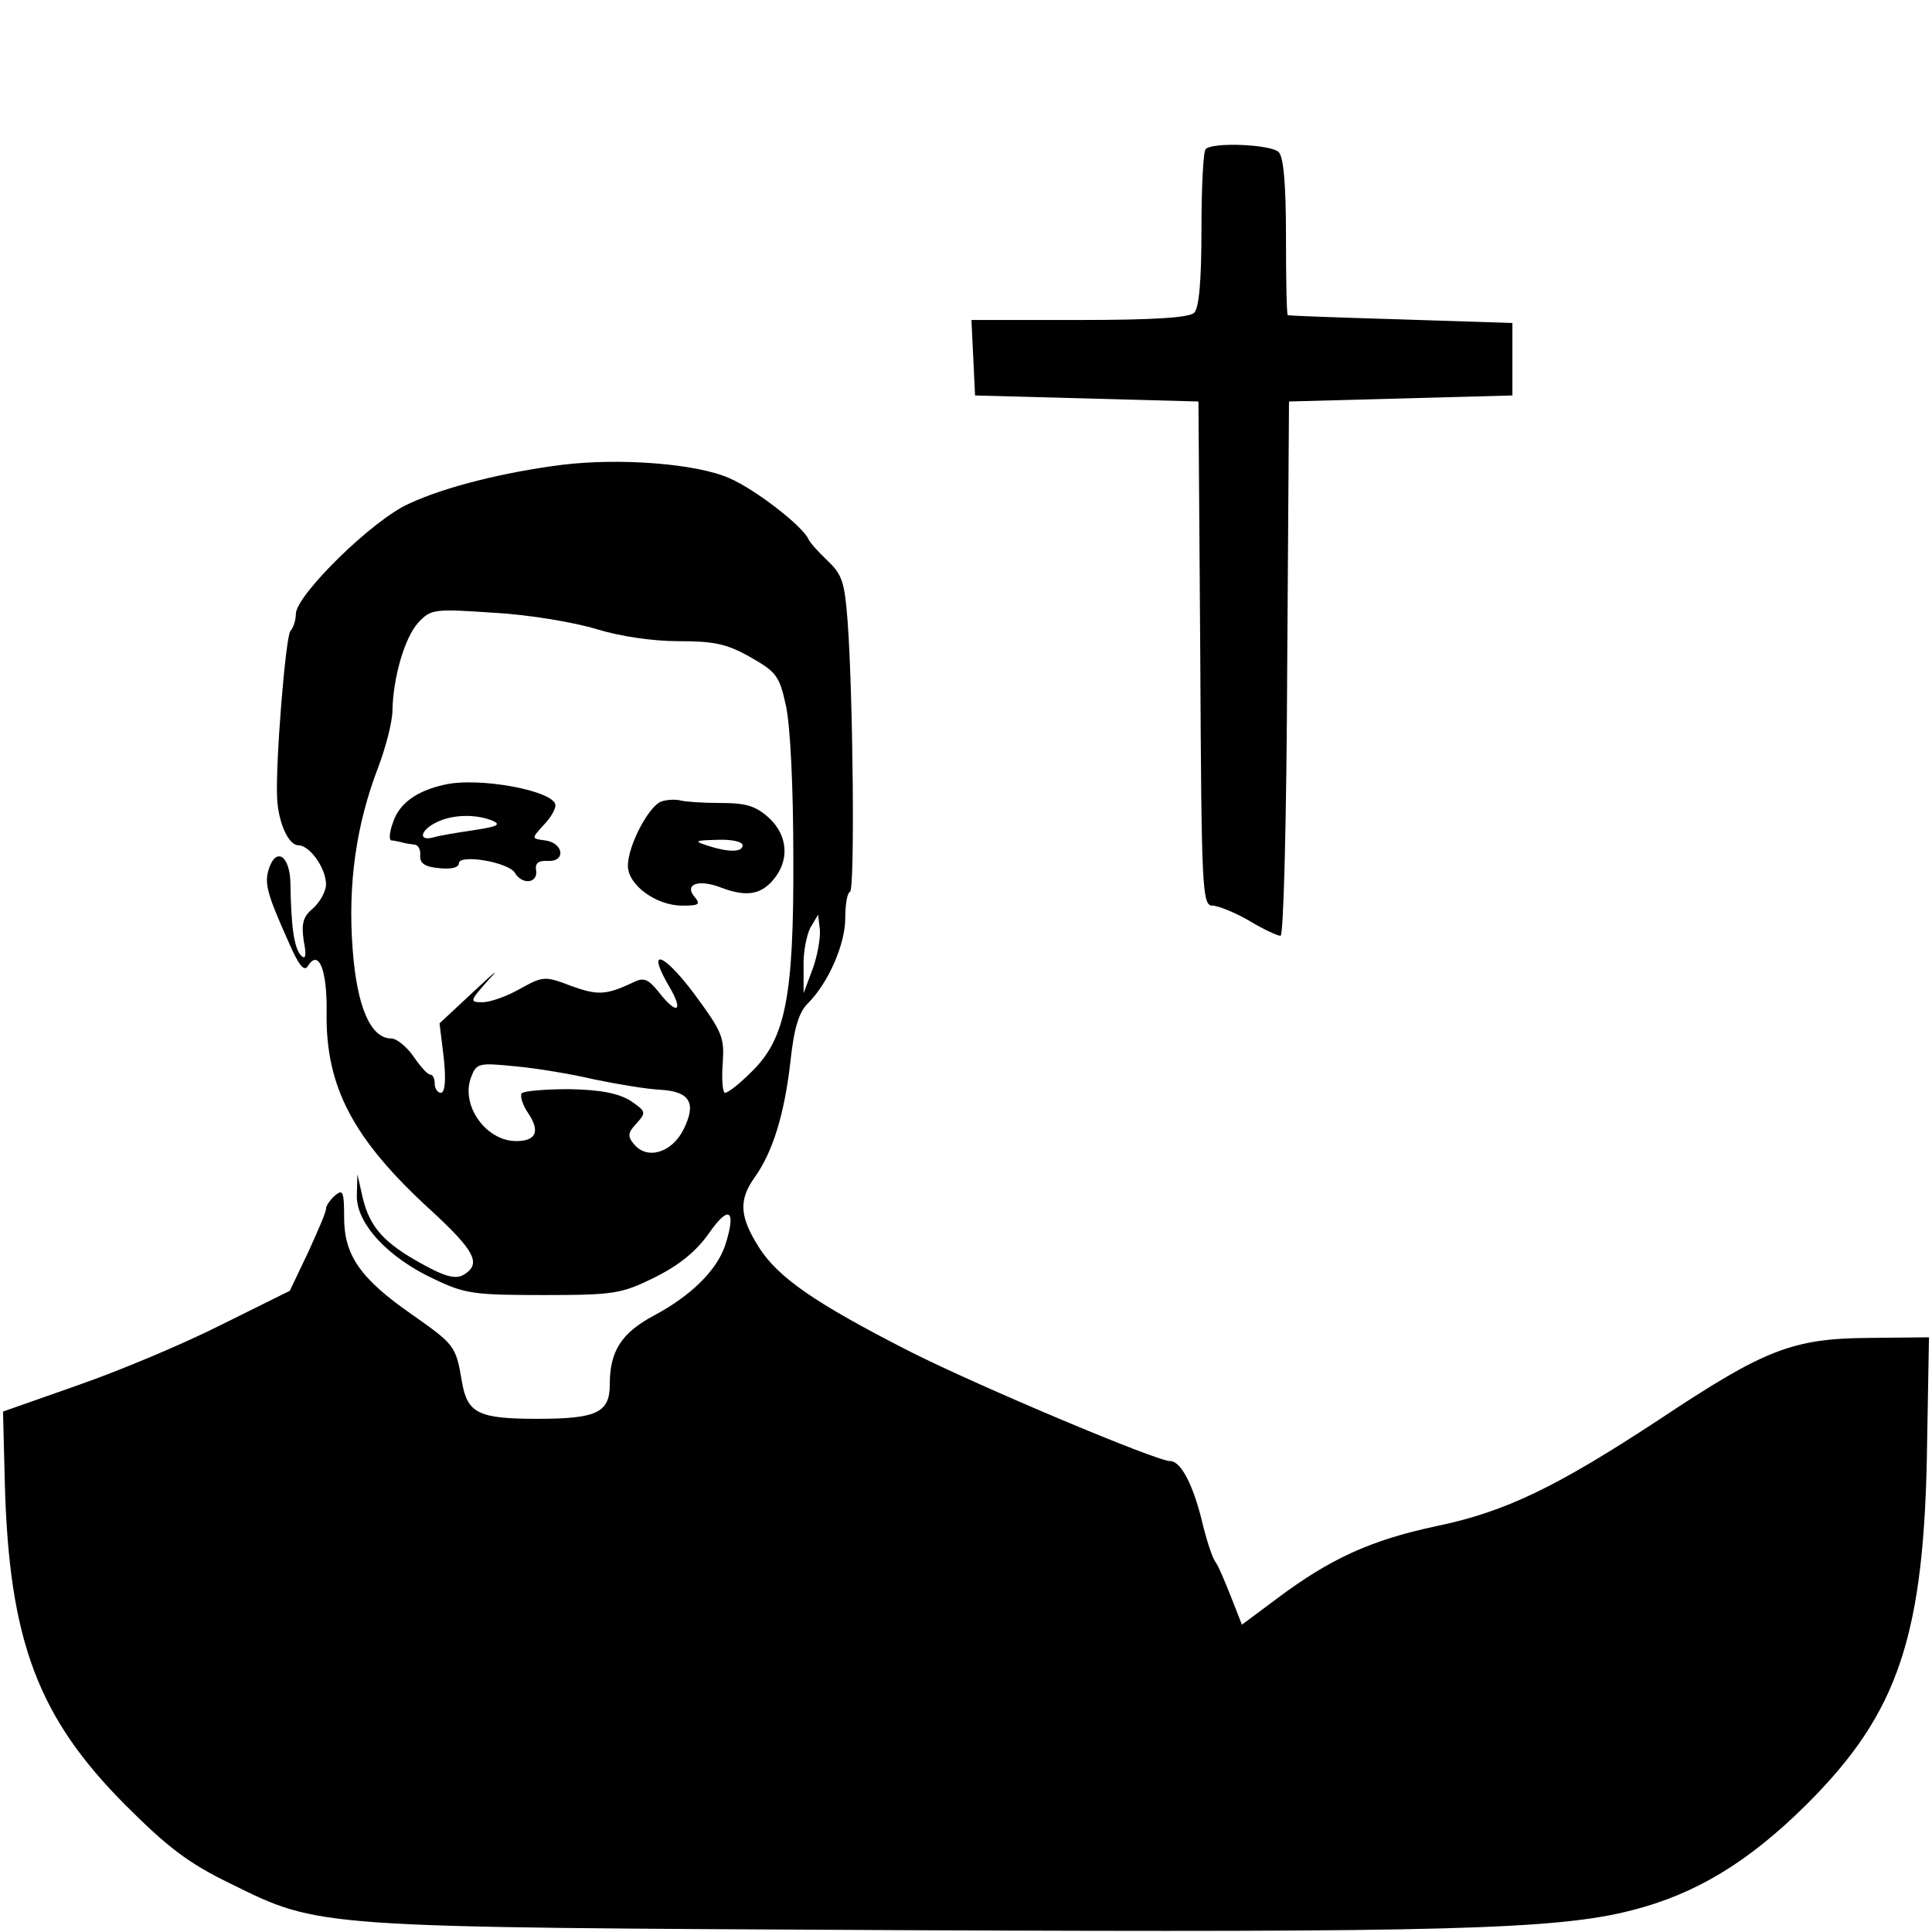 <?xml version="1.0" standalone="no"?>
<!DOCTYPE svg PUBLIC "-//W3C//DTD SVG 20010904//EN"
 "http://www.w3.org/TR/2001/REC-SVG-20010904/DTD/svg10.dtd">
<svg version="1.0" xmlns="http://www.w3.org/2000/svg"
 width="320pt" height="320pt" viewBox="0 0 320 320"
 preserveAspectRatio="xMidYMid meet">
<g transform="translate(0,320) scale(0.1,-0.1)"
fill="#000000" stroke="none">
<path d="M1997 2953 c-4 -3 -7 -63 -7 -133 0 -85 -4 -130 -12 -138 -8 -8 -65
-12 -190 -12 l-179 0 3 -62 3 -63 185 -5 185 -5 3 -417 c2 -389 3 -418 20
-418 9 0 37 -11 61 -25 23 -14 47 -25 52 -25 5 0 10 194 11 443 l3 442 185 5
185 5 0 60 0 60 -185 6 c-102 3 -186 6 -187 7 -2 1 -3 60 -3 130 0 86 -4 132
-12 140 -13 13 -110 17 -121 5z"/>
<path d="M930 2430 c-94 -12 -192 -36 -252 -64 -60 -26 -188 -152 -188 -183 0
-10 -4 -23 -9 -28 -8 -10 -25 -220 -22 -277 2 -41 19 -78 35 -78 19 0 46 -38
46 -65 0 -11 -10 -29 -21 -39 -17 -14 -20 -25 -16 -54 5 -25 3 -32 -4 -25 -12
12 -17 49 -18 121 -1 45 -24 60 -36 22 -7 -23 -3 -40 32 -118 18 -42 27 -52
33 -42 18 29 32 -7 31 -77 -2 -123 44 -210 172 -327 75 -69 85 -90 54 -108
-13 -7 -31 -2 -67 18 -64 35 -87 61 -99 109 l-9 40 -1 -35 c-1 -46 51 -103
129 -139 50 -24 66 -26 180 -26 117 0 129 2 184 29 40 20 68 42 90 73 34 49
46 39 27 -20 -14 -41 -56 -83 -118 -116 -54 -29 -73 -59 -73 -114 0 -47 -22
-57 -120 -57 -98 0 -116 9 -125 62 -10 59 -12 61 -83 111 -85 59 -112 98 -112
160 0 43 -2 48 -15 37 -8 -7 -15 -17 -15 -22 0 -6 -14 -38 -30 -73 l-30 -63
-113 -56 c-61 -31 -168 -76 -237 -100 l-125 -44 3 -119 c7 -261 55 -388 201
-534 68 -68 103 -95 171 -128 152 -75 134 -73 1120 -78 893 -4 1079 1 1203 33
106 27 193 80 288 174 154 153 197 280 201 605 l3 170 -100 -1 c-126 -1 -172
-19 -345 -134 -172 -113 -256 -154 -372 -178 -108 -23 -175 -54 -262 -119
l-59 -44 -18 46 c-10 25 -21 52 -26 58 -5 7 -15 37 -22 67 -15 61 -35 100 -53
100 -23 0 -317 124 -430 181 -159 81 -219 123 -251 173 -32 51 -34 78 -7 116
30 42 49 104 59 190 6 57 14 83 29 98 34 34 62 98 62 141 0 22 3 42 8 44 8 5
5 323 -4 447 -5 66 -9 78 -33 101 -16 15 -30 31 -32 36 -9 21 -87 82 -131 101
-54 24 -181 34 -278 22z m58 -272 c39 -12 93 -20 136 -20 58 0 79 -4 118 -26
44 -25 49 -31 60 -82 7 -33 12 -134 12 -250 1 -232 -13 -301 -70 -356 -19 -19
-38 -34 -43 -34 -4 0 -6 21 -4 48 3 44 0 52 -48 117 -52 69 -79 76 -40 10 24
-41 12 -47 -18 -8 -18 22 -25 25 -44 15 -43 -20 -57 -21 -101 -5 -44 17 -47
16 -85 -5 -21 -12 -49 -22 -62 -22 -22 0 -21 2 11 38 19 20 9 12 -23 -18 l-59
-55 7 -57 c4 -38 2 -58 -5 -58 -5 0 -10 7 -10 15 0 8 -3 15 -7 15 -5 0 -17 14
-28 30 -11 16 -28 30 -37 30 -34 0 -57 52 -64 149 -8 107 6 205 42 299 13 34
24 77 24 95 1 54 20 121 43 146 21 22 25 23 126 16 57 -3 133 -16 169 -27z
m358 -563 l-15 -40 0 43 c-1 24 5 53 11 65 l13 22 3 -25 c1 -14 -4 -43 -12
-65z m-361 -183 c39 -8 87 -16 109 -17 49 -3 60 -22 38 -66 -19 -38 -60 -51
-82 -24 -11 13 -10 19 4 34 17 19 16 20 -10 38 -20 12 -48 18 -101 19 -41 0
-76 -3 -79 -7 -3 -5 2 -20 11 -33 20 -30 13 -46 -20 -46 -50 0 -92 59 -75 105
9 24 12 25 72 19 35 -3 95 -13 133 -22z"/>
<path d="M735 1900 c-45 -10 -74 -31 -84 -62 -6 -16 -7 -29 -3 -30 4 0 12 -2
17 -3 6 -2 15 -3 21 -4 7 0 11 -9 10 -18 -1 -13 8 -19 32 -21 19 -2 32 1 32 8
0 16 83 2 93 -16 12 -20 38 -17 35 4 -2 12 3 17 20 16 30 -1 25 30 -5 34 -23
3 -23 3 -3 25 11 11 20 26 20 33 0 24 -128 48 -185 34z m80 -59 c16 -7 9 -10
-30 -16 -27 -4 -58 -9 -67 -12 -26 -7 -22 12 5 25 26 13 64 14 92 3z"/>
<path d="M1097 1873 c-21 -5 -57 -73 -57 -107 0 -32 47 -66 90 -66 28 0 31 2
20 15 -17 21 8 29 44 15 42 -16 66 -12 87 13 27 32 24 73 -7 102 -22 20 -38
25 -80 25 -29 0 -58 2 -66 4 -7 2 -21 2 -31 -1z m133 -73 c0 -12 -24 -12 -60
0 -21 7 -19 8 18 9 23 1 42 -3 42 -9z"/>
</g>
</svg>
